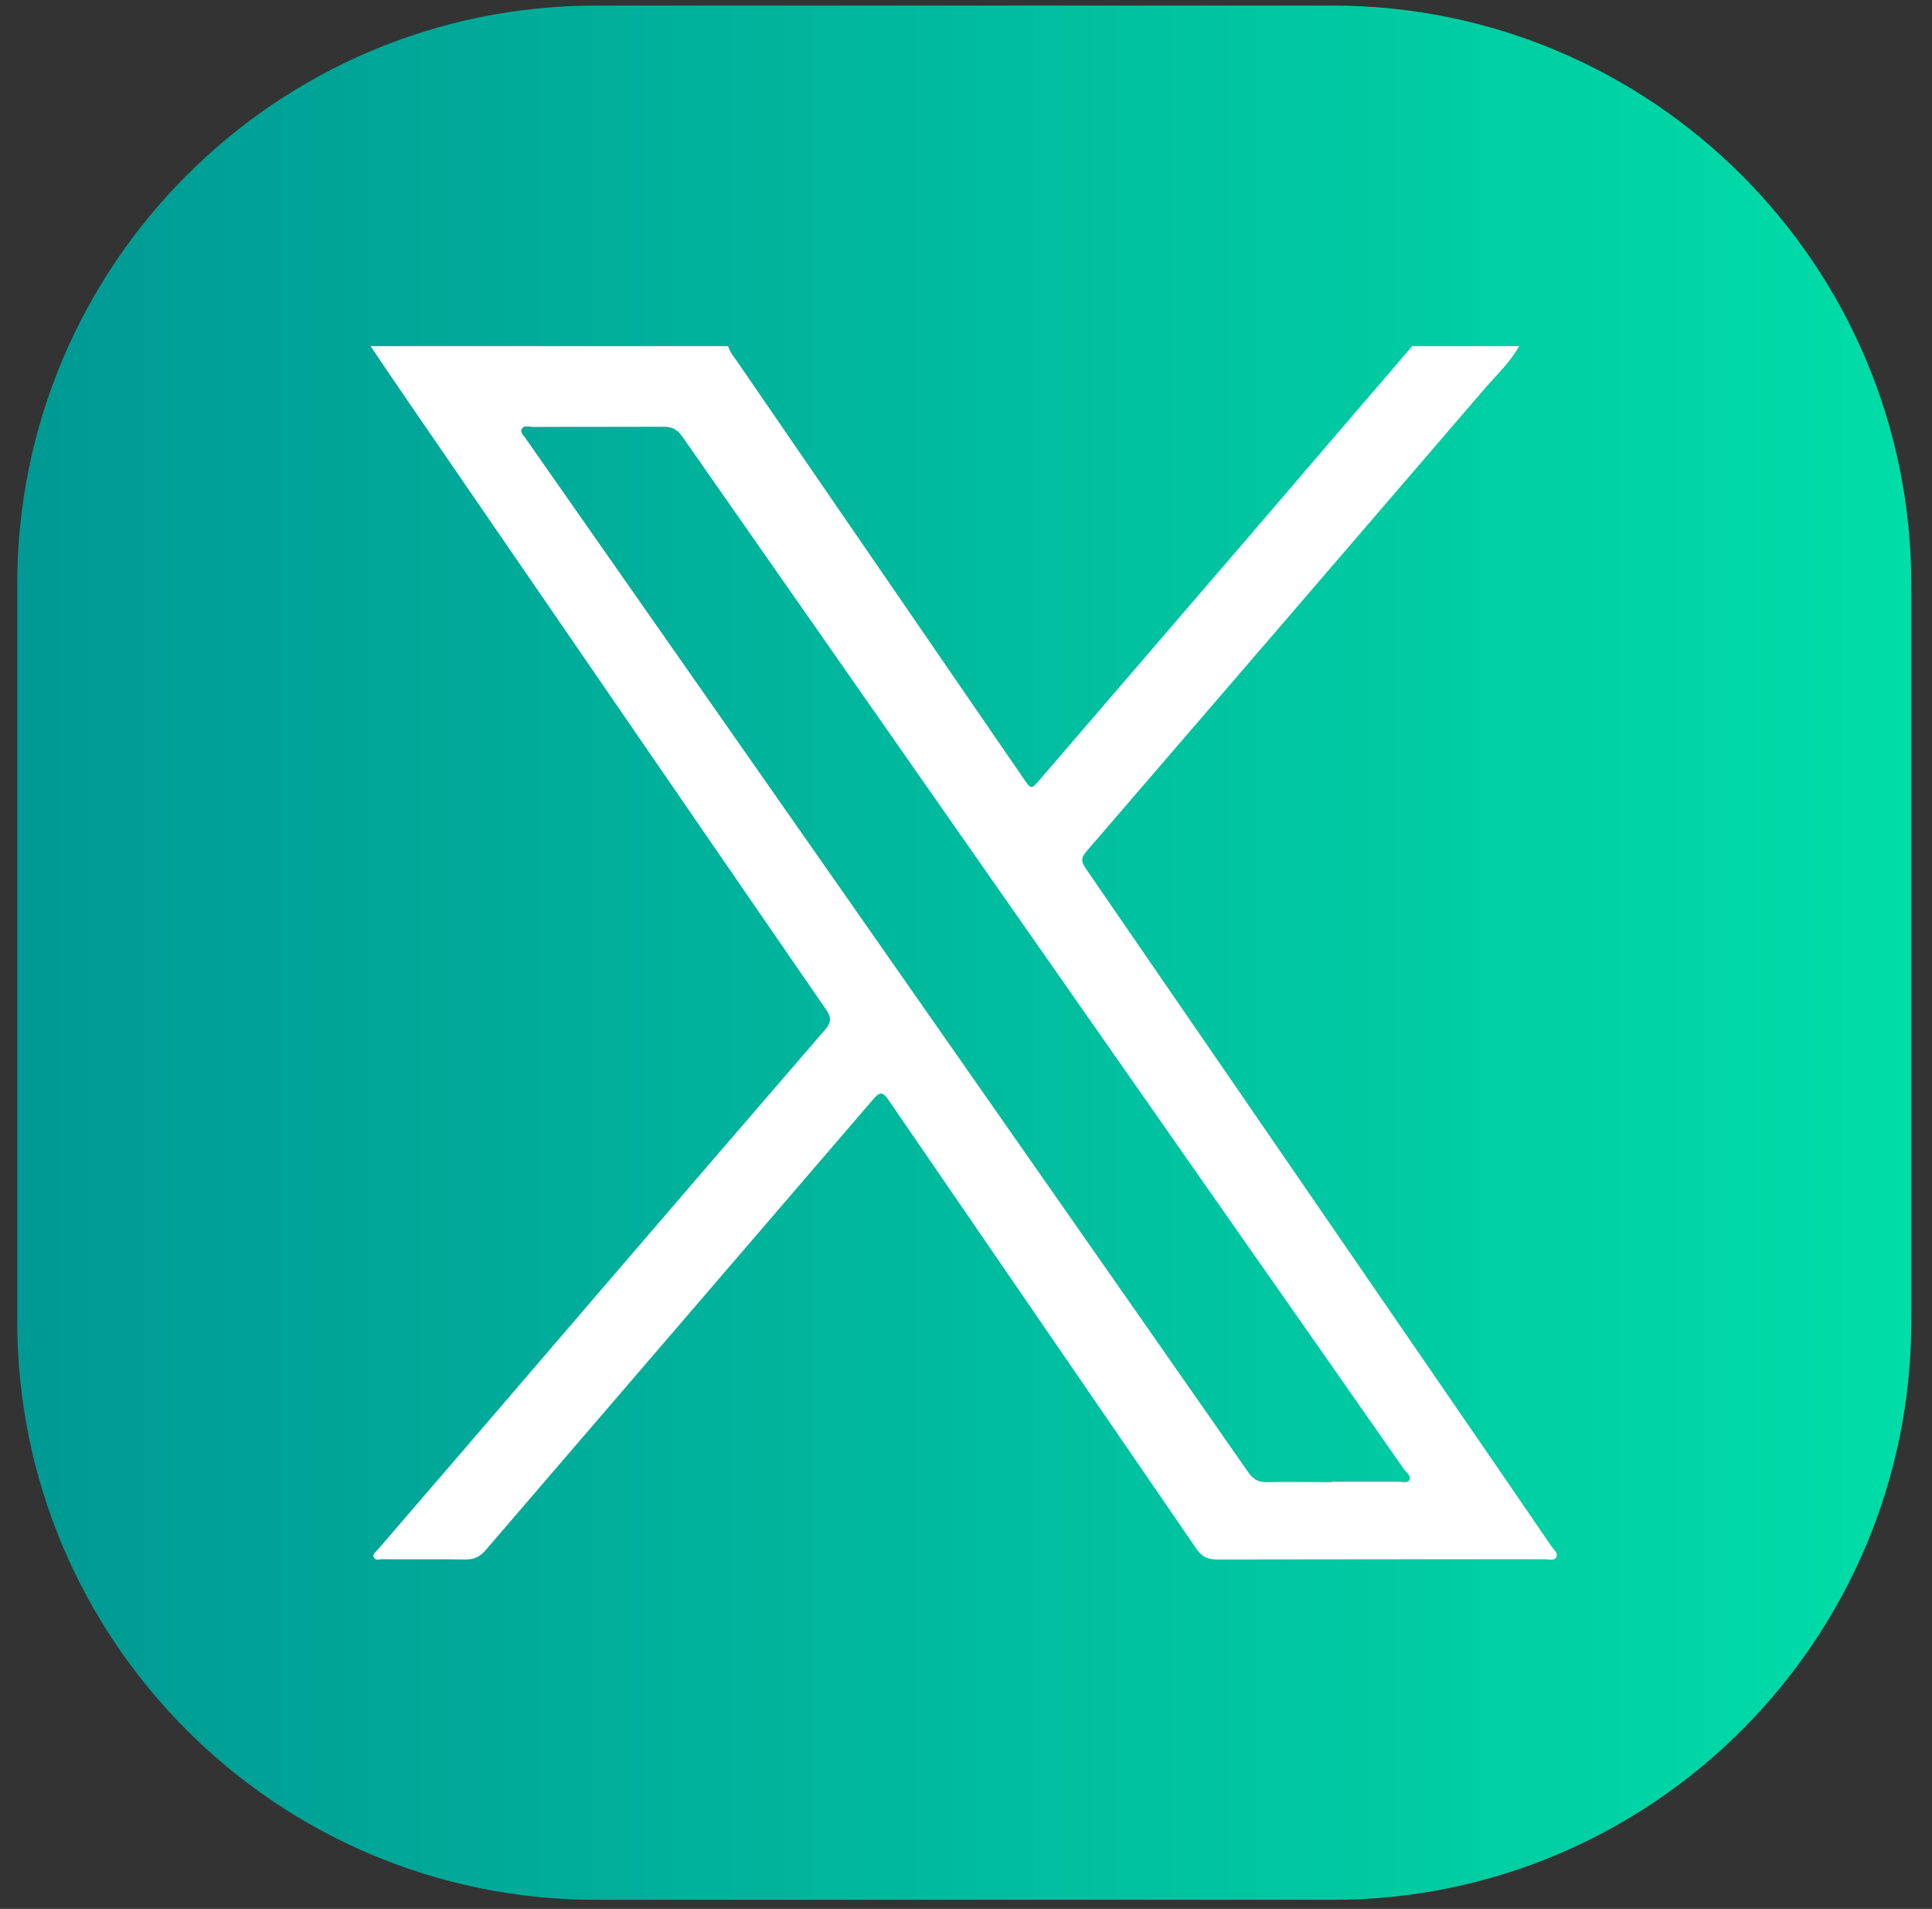 <svg width="83" height="82" viewBox="0 0 83 82" fill="none" xmlns="http://www.w3.org/2000/svg">
<rect x="0" y="0" width="83" height="82" fill="#333333" stroke="none"/>
<path d="M25.6 0.24H57.25C70.97 0.24 82.11 11.38 82.11 25.1V56.75C82.11 70.47 70.97 81.61 57.25 81.61H25.6C11.88 81.61 0.74 70.47 0.74 56.75V25.1C0.74 11.38 11.88 0.24 25.6 0.24Z" fill="url(#paint0_linear_691_1304)"/>
<path d="M65.27 14.86C64.88 15.56 64.29 16.11 63.77 16.71C58.07 23.34 52.37 29.97 46.66 36.59C46.4 36.89 46.48 37.07 46.66 37.33C51.78 44.77 56.89 52.21 62.01 59.66C63.56 61.92 65.12 64.18 66.67 66.45C66.76 66.58 66.95 66.72 66.86 66.89C66.77 67.06 66.55 66.98 66.39 66.98C61.68 66.98 56.97 66.98 52.26 66.99C51.85 66.99 51.61 66.84 51.39 66.52C46.99 60.1 42.59 53.7 38.19 47.28C37.91 46.86 37.78 46.9 37.48 47.26C31.95 53.7 26.41 60.13 20.88 66.57C20.63 66.87 20.36 67 19.97 66.99C18.78 66.97 17.6 66.99 16.41 66.98C16.29 66.98 16.11 67.05 16.05 66.88C16 66.76 16.14 66.67 16.21 66.59C19.56 62.7 22.91 58.81 26.25 54.91C29.31 51.35 32.37 47.79 35.44 44.24C35.71 43.93 35.73 43.71 35.49 43.37C29.5 34.68 23.53 25.97 17.55 17.27C17 16.47 16.46 15.67 15.92 14.87C21.04 14.87 26.16 14.87 31.28 14.87C31.36 15.14 31.54 15.34 31.69 15.56C35.78 21.52 39.88 27.48 43.97 33.44C44.3 33.92 44.3 33.92 44.68 33.48C47.72 29.95 50.75 26.42 53.79 22.89C56.08 20.22 58.37 17.54 60.67 14.87C62.2 14.87 63.72 14.87 65.25 14.87L65.27 14.86ZM57.21 63.65C58.16 63.65 59.11 63.65 60.06 63.65C60.22 63.65 60.45 63.73 60.54 63.59C60.65 63.4 60.42 63.26 60.32 63.12C57.86 59.59 55.39 56.07 52.92 52.54C45.05 41.28 37.17 30.01 29.31 18.75C29.1 18.45 28.87 18.33 28.51 18.33C26.65 18.34 24.78 18.33 22.92 18.34C22.75 18.34 22.5 18.24 22.41 18.44C22.33 18.62 22.56 18.75 22.64 18.92C22.64 18.93 22.66 18.95 22.67 18.96C27.11 25.31 31.55 31.65 35.99 38C41.87 46.42 47.76 54.83 53.63 63.25C53.85 63.57 54.09 63.68 54.47 63.67C55.38 63.65 56.3 63.67 57.22 63.67L57.21 63.65Z" fill="white"/>
<defs>
<linearGradient id="paint0_linear_691_1304" x1="0.73" y1="40.93" x2="82.11" y2="40.93" gradientUnits="userSpaceOnUse">
<stop stop-color="#009994"/>
<stop offset="1" stop-color="#00DDA8"/>
</linearGradient>
</defs>
</svg>
